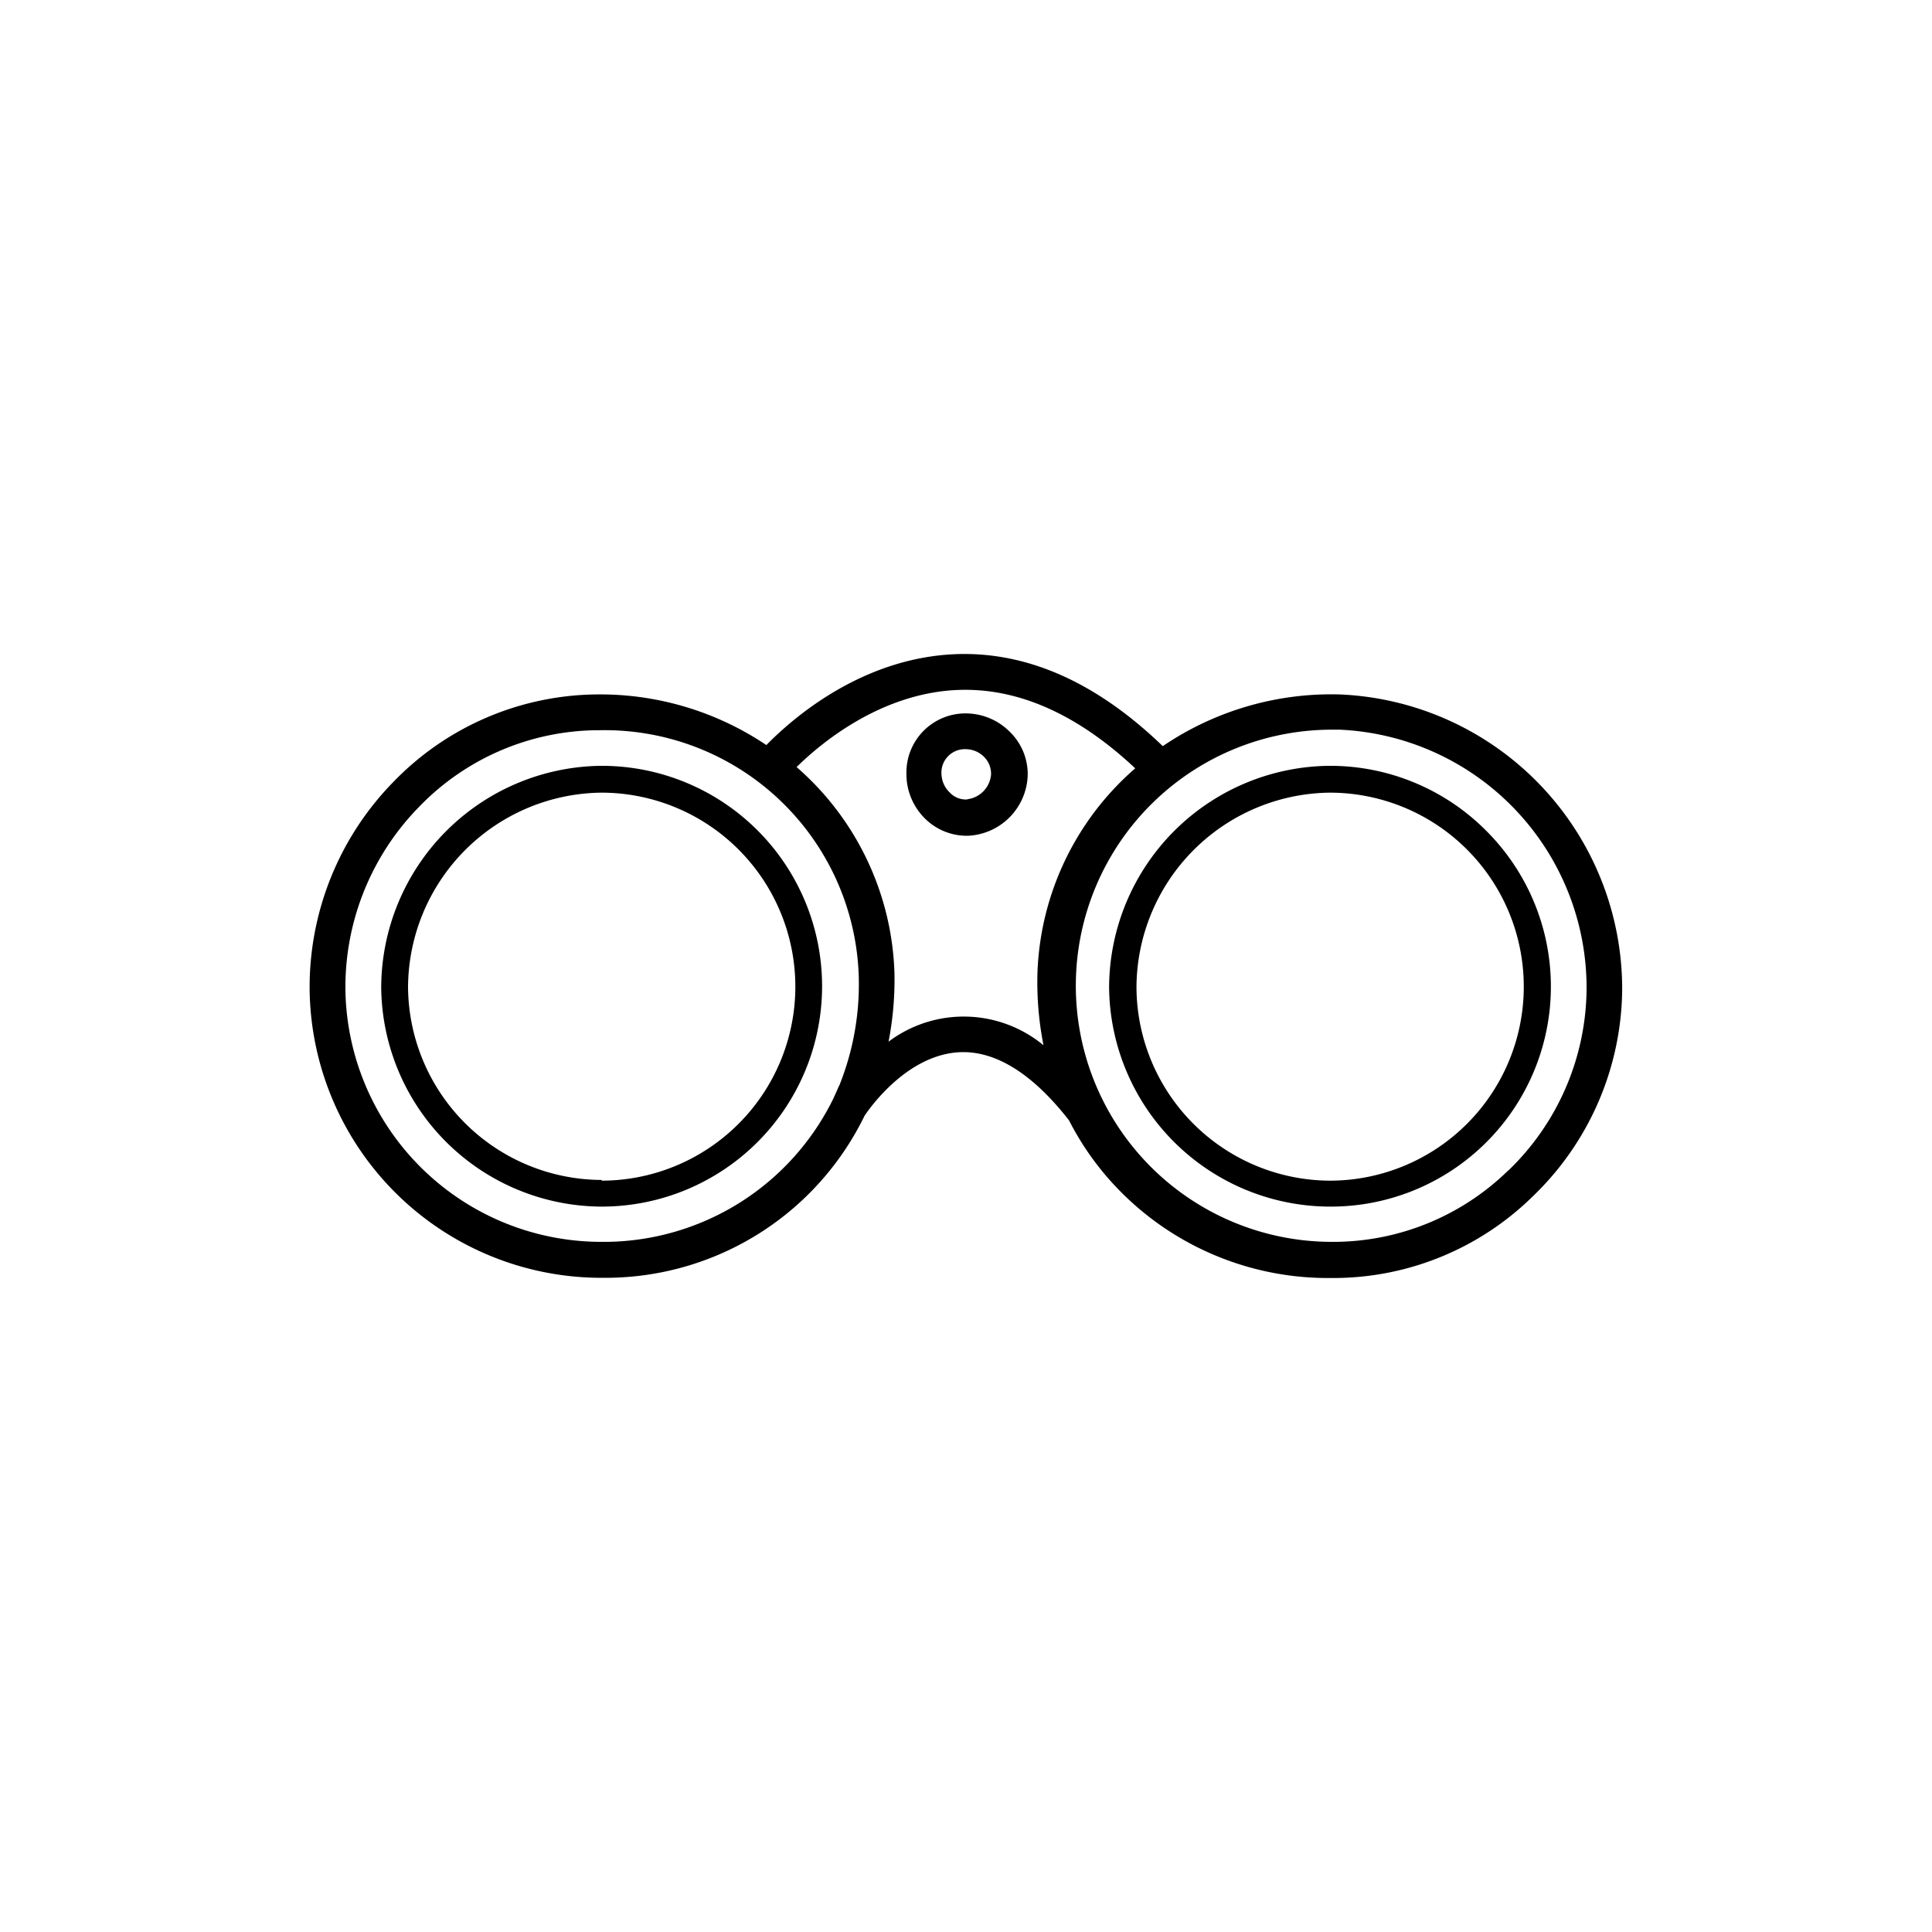 <svg id="Layer_1" data-name="Layer 1" xmlns="http://www.w3.org/2000/svg" viewBox="0 0 108 108"><defs><style>.cls-1{fill:none;}</style></defs><title>Icon_RH_Object_Binoculars_RGB_Flat</title><path class="cls-1" d="M54,41.88h0a1.31,1.31,0,0,0-1.35,1.36,1.48,1.48,0,0,0,.45,1,1.24,1.24,0,0,0,1,.4,1.52,1.52,0,0,0,1.4-1.43,1.33,1.33,0,0,0-.4-1A1.45,1.45,0,0,0,54,41.88Z"/><path class="cls-1" d="M63.44,42.94c-3.22-3-6.57-4.51-9.93-4.38-4.32.18-7.66,3-9,4.31A15.91,15.91,0,0,1,50,54.37a18.08,18.08,0,0,1-.28,3.86,7,7,0,0,1,8.65.19A18.13,18.13,0,0,1,58,54.23,15.87,15.87,0,0,1,63.44,42.94ZM54.1,46.68H54a3.32,3.32,0,0,1-2.33-1,3.49,3.49,0,0,1-1-2.48A3.3,3.3,0,0,1,54,39.88a3.49,3.49,0,0,1,2.49,1,3.31,3.31,0,0,1,1,2.4A3.5,3.5,0,0,1,54.1,46.68Z"/><path class="cls-1" d="M33.52,40.82H33.33a14,14,0,0,0-9.9,4.28,14.4,14.4,0,0,0-4.12,10.31,14.31,14.31,0,0,0,14.21,14h0.42a14.29,14.29,0,0,0,12.63-8h0l0,0c0.11-.24.23-0.47,0.32-0.72a15.18,15.18,0,0,0,1-6.26A14.21,14.21,0,0,0,33.52,40.82Zm0.11,26.63h0A12.37,12.37,0,0,1,21.31,55.2,12.43,12.43,0,0,1,33.6,42.81h0.05A12.32,12.32,0,1,1,33.63,67.45Z"/><path class="cls-1" d="M33.65,44.31h0A10.93,10.93,0,0,0,22.81,55.19,10.86,10.86,0,0,0,33.62,66h0A10.82,10.82,0,0,0,33.65,44.31Z"/><path class="cls-1" d="M74.86,40.82H74.54a14.32,14.32,0,1,0-.27,28.63h0a14,14,0,0,0,10-4,14.23,14.23,0,0,0,4.38-10.07A14.45,14.45,0,0,0,74.86,40.82Zm-0.5,26.63h0A12.37,12.37,0,0,1,62,55.2,12.43,12.43,0,0,1,74.32,42.81h0.05A12.32,12.32,0,1,1,74.35,67.45Z"/><path class="cls-1" d="M82.06,47.54a10.81,10.81,0,0,0-7.69-3.24h0A10.93,10.93,0,0,0,63.53,55.19,10.86,10.86,0,0,0,74.34,66h0A10.8,10.8,0,0,0,82.06,47.54Z"/><path d="M74.9,38.82A16.77,16.77,0,0,0,65,41.71c-3.7-3.57-7.6-5.31-11.63-5.14-5.25.23-9.09,3.61-10.53,5.08a16.66,16.66,0,0,0-9.57-2.83A16,16,0,0,0,22,43.7a16.39,16.39,0,0,0-4.69,11.73,16.31,16.31,0,0,0,16.21,16h0.42a16.1,16.1,0,0,0,14.39-9.06c0.39-.58,2.44-3.4,5.3-3.55,2-.1,4.08,1.18,6.13,3.81a15.91,15.91,0,0,0,2.82,3.92A16.3,16.3,0,0,0,74,71.44h0.28a15.9,15.9,0,0,0,11.4-4.56,16.22,16.22,0,0,0,5-11.48A16.48,16.48,0,0,0,74.9,38.82Zm-28,21.88c-0.1.24-.21,0.48-0.32,0.72l0,0h0a14.29,14.29,0,0,1-12.63,8H33.52a14.31,14.31,0,0,1-14.21-14A14.4,14.4,0,0,1,23.43,45.1a14,14,0,0,1,9.9-4.28h0.18A14.21,14.21,0,0,1,48,54.44,15.18,15.18,0,0,1,46.91,60.7Zm11.42-2.28a7,7,0,0,0-8.65-.19A18.08,18.08,0,0,0,50,54.37a15.91,15.91,0,0,0-5.47-11.49c1.36-1.34,4.7-4.13,9-4.31,3.36-.14,6.7,1.35,9.93,4.38A15.87,15.87,0,0,0,58,54.23,18.13,18.13,0,0,0,58.33,58.42Zm26,7a14,14,0,0,1-10,4h0a14.31,14.31,0,1,1,.27-28.63h0.32A14.45,14.45,0,0,1,88.69,55.37,14.23,14.23,0,0,1,84.31,65.44Z"/><path d="M33.65,42.81H33.6A12.43,12.43,0,0,0,21.31,55.2,12.37,12.37,0,0,0,33.62,67.45h0A12.32,12.32,0,0,0,33.65,42.81Zm0,23.15h0A10.86,10.86,0,0,1,22.81,55.19,10.93,10.93,0,0,1,33.6,44.31h0A10.82,10.82,0,1,1,33.63,66Z"/><path d="M83.13,46.49a12.3,12.3,0,0,0-8.76-3.68H74.32A12.43,12.43,0,0,0,62,55.2,12.37,12.37,0,0,0,74.34,67.45h0A12.3,12.3,0,0,0,83.13,46.49ZM74.35,66h0A10.86,10.86,0,0,1,63.53,55.19,10.93,10.93,0,0,1,74.32,44.31h0A10.82,10.82,0,1,1,74.35,66Z"/><path d="M54,39.88a3.3,3.3,0,0,0-3.33,3.36,3.49,3.49,0,0,0,1,2.48,3.32,3.32,0,0,0,2.33,1H54.1a3.5,3.5,0,0,0,3.35-3.41,3.31,3.31,0,0,0-1-2.4A3.49,3.49,0,0,0,54,39.88Zm0.08,4.81a1.24,1.24,0,0,1-1-.4,1.48,1.48,0,0,1-.45-1A1.31,1.31,0,0,1,54,41.88h0a1.45,1.45,0,0,1,1,.42,1.33,1.33,0,0,1,.4,1A1.52,1.52,0,0,1,54.06,44.68Z"/></svg>